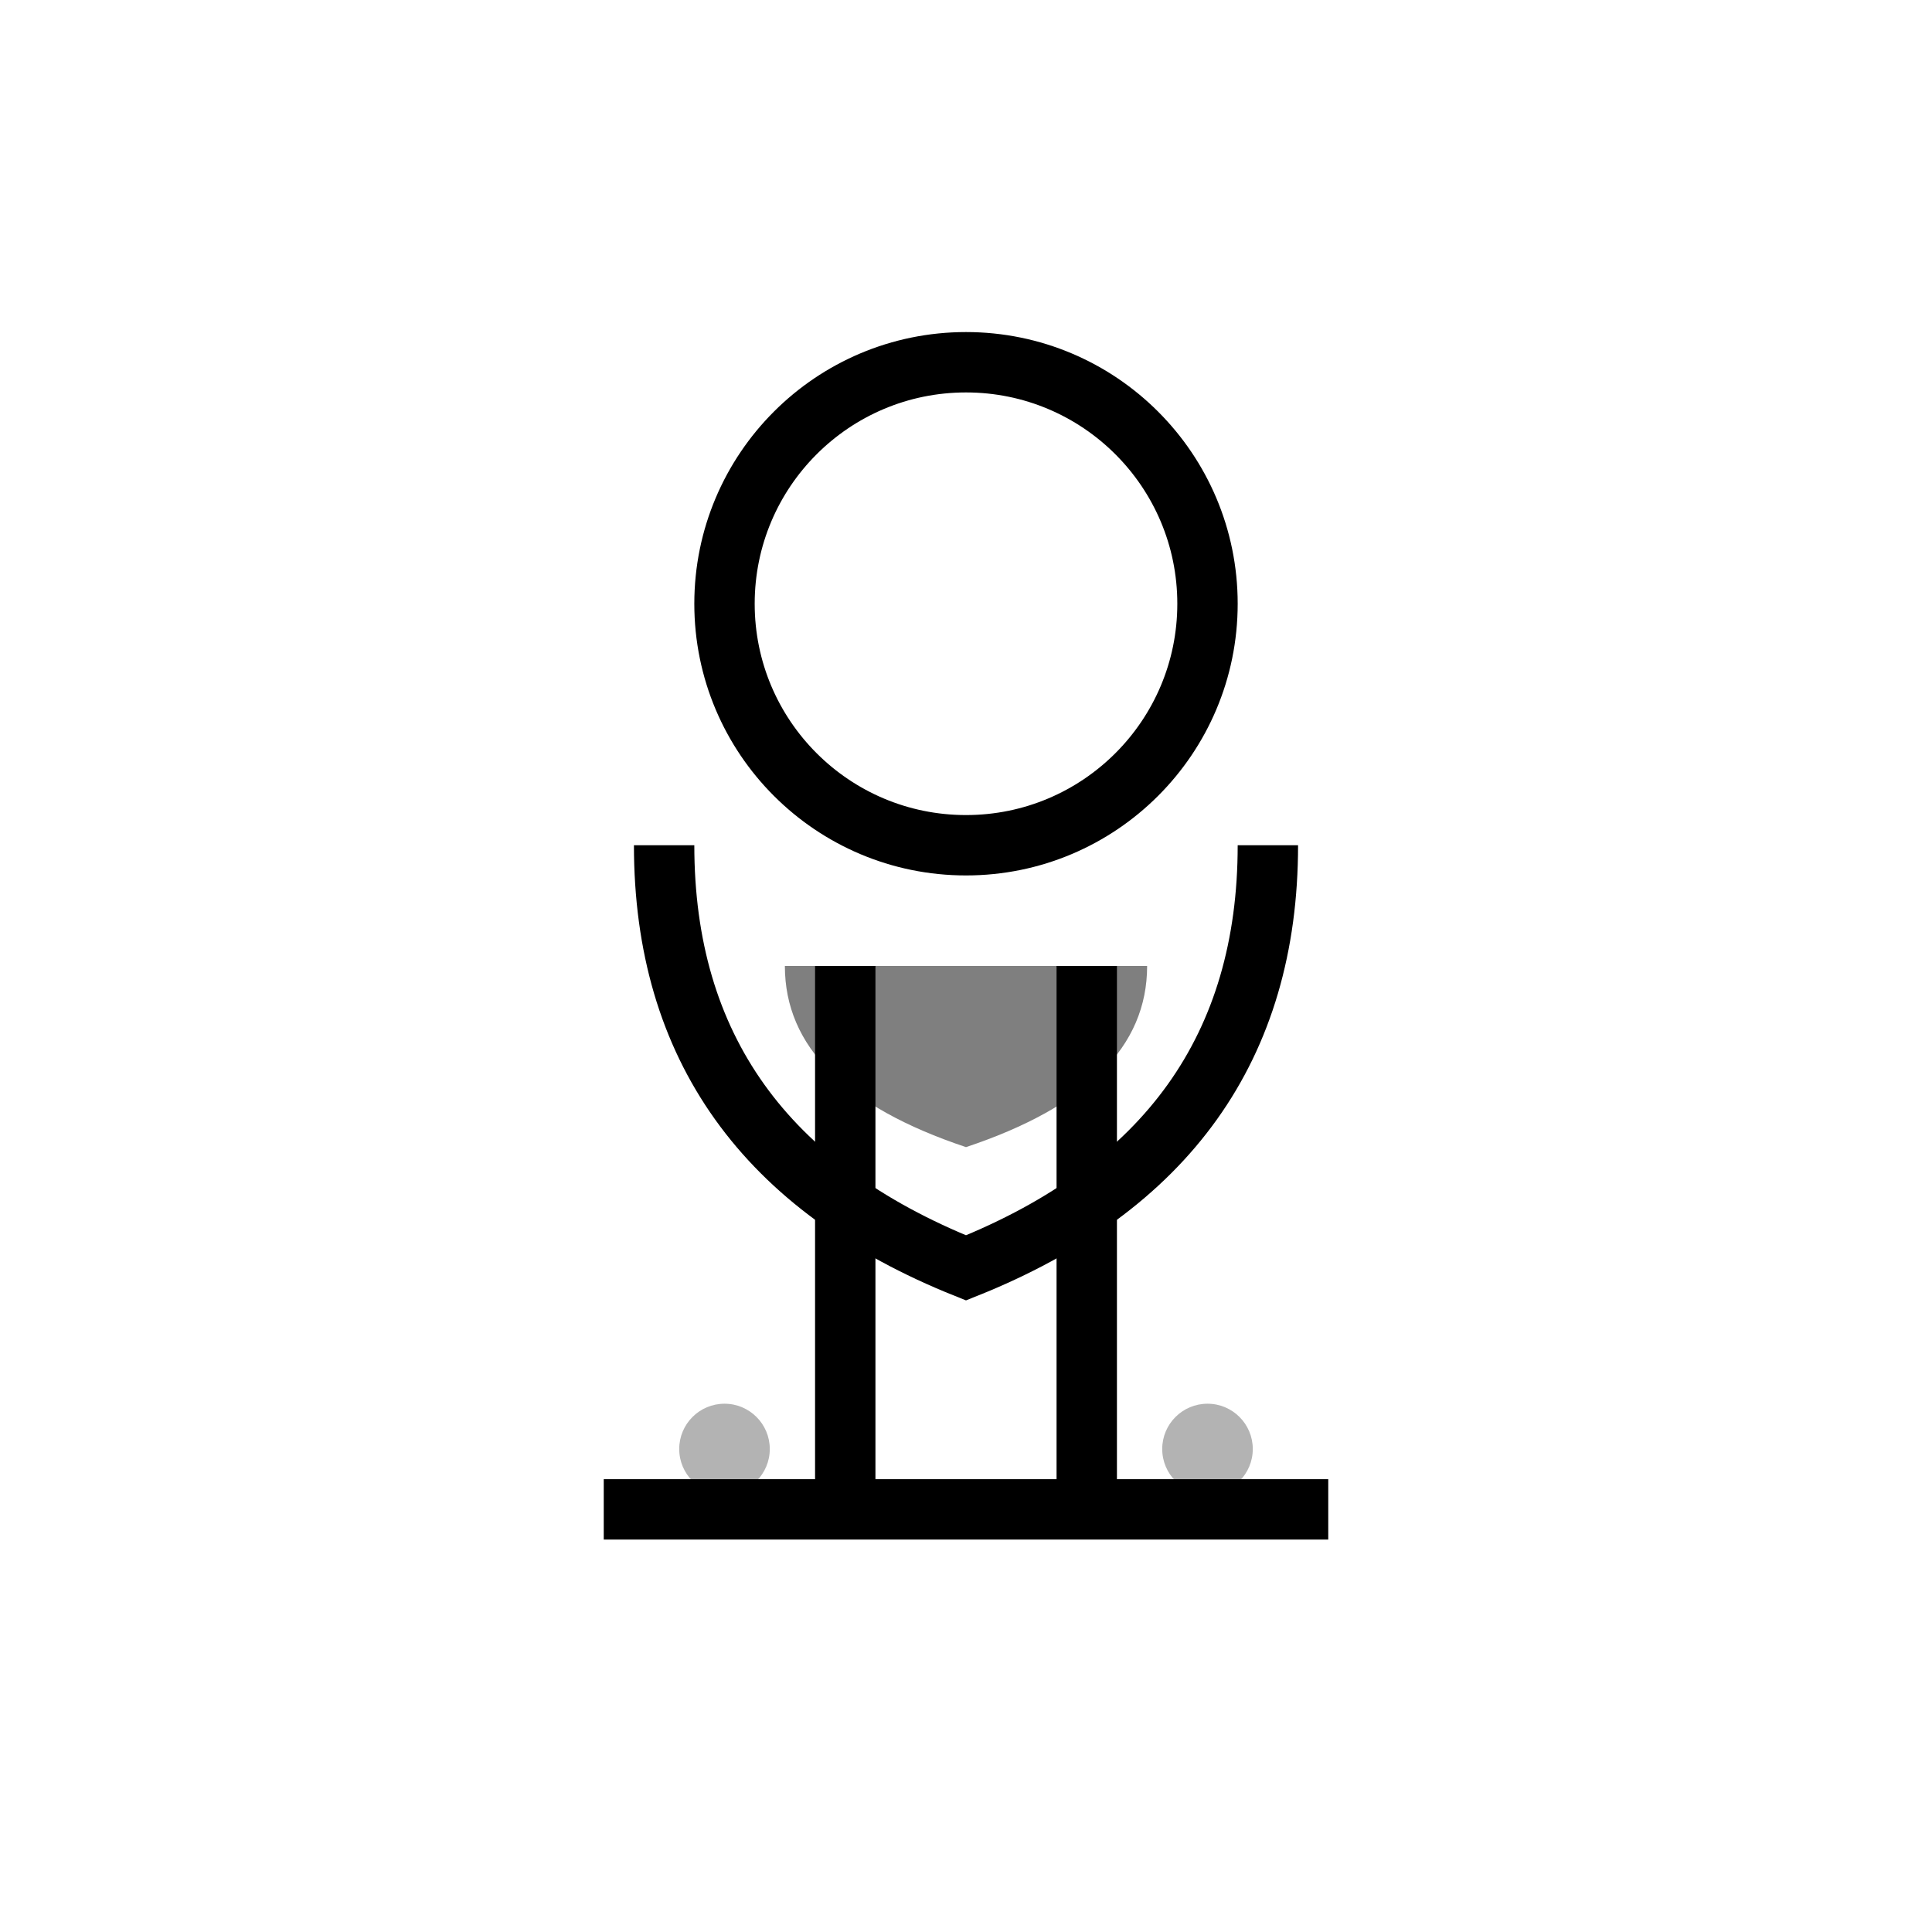<svg viewBox="0 0 64 64" xmlns="http://www.w3.org/2000/svg">
  <circle cx="32" cy="20" r="8" fill="none" stroke="currentColor" stroke-width="2"/>
  <path d="M22 28 Q22 38 32 42 Q42 38 42 28" fill="none" stroke="currentColor" stroke-width="2"/>
  <path d="M26 32 Q26 36 32 38 Q38 36 38 32" fill="currentColor" opacity="0.5"/>
  <path d="M28 32 L28 50 M36 32 L36 50" stroke="currentColor" stroke-width="2"/>
  <path d="M20 50 L44 50" stroke="currentColor" stroke-width="2"/>
  <circle cx="24" cy="48" r="1.5" fill="currentColor" opacity="0.3"/>
  <circle cx="40" cy="48" r="1.5" fill="currentColor" opacity="0.3"/>
</svg>
